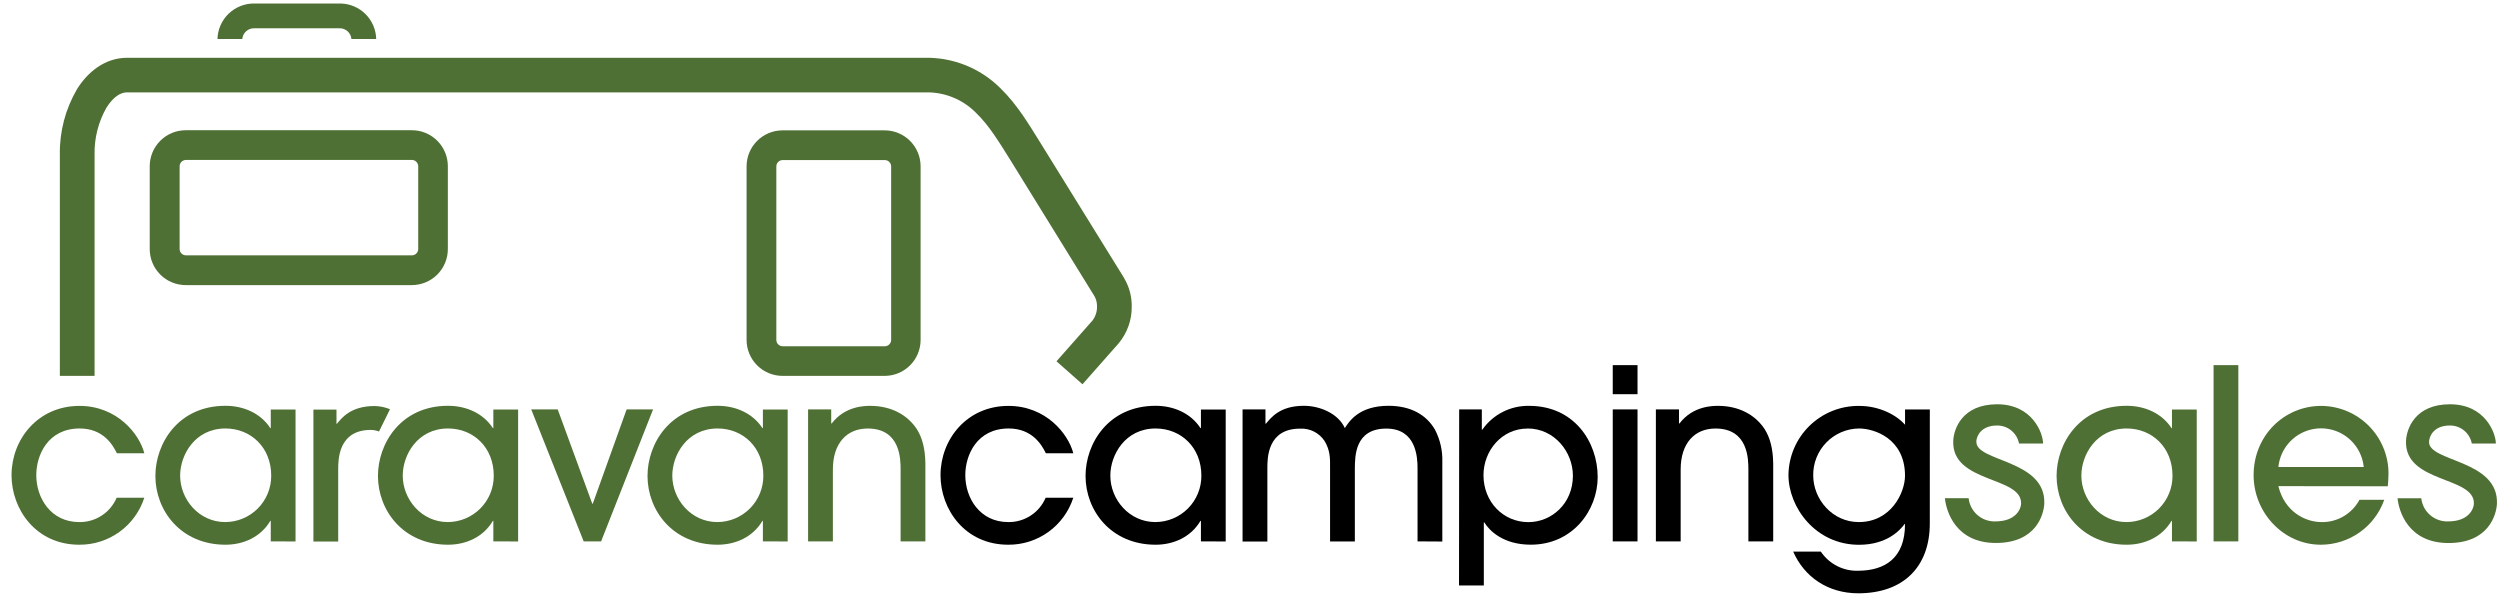 <svg id="Layer_1" data-name="Layer 1" xmlns="http://www.w3.org/2000/svg" xmlns:xlink="http://www.w3.org/1999/xlink" viewBox="0 0 784.81 188.33"><defs><style>.cls-1,.cls-2{fill:none;}.cls-2{clip-rule:evenodd;}.cls-3{clip-path:url(#clip-path);}.cls-4{clip-path:url(#clip-path-2);}.cls-5{clip-path:url(#clip-path-3);}.cls-6{clip-path:url(#clip-path-4);}.cls-7{fill:#4f7034;}.cls-8{clip-path:url(#clip-path-6);}.cls-9{clip-path:url(#clip-path-8);}.cls-10{clip-path:url(#clip-path-10);}.cls-11{clip-path:url(#clip-path-12);}.cls-12{clip-path:url(#clip-path-14);}.cls-13{clip-path:url(#clip-path-16);}.cls-14{clip-path:url(#clip-path-18);}.cls-15{clip-path:url(#clip-path-20);}.cls-16{clip-path:url(#clip-path-22);}.cls-17{clip-path:url(#clip-path-24);}.cls-18{clip-path:url(#clip-path-26);}.cls-19{clip-path:url(#clip-path-27);}.cls-20{clip-path:url(#clip-path-28);}.cls-21{clip-path:url(#clip-path-29);}.cls-22{clip-path:url(#clip-path-31);}.cls-23{clip-path:url(#clip-path-33);}.cls-24{clip-path:url(#clip-path-35);}.cls-25{clip-path:url(#clip-path-37);}.cls-26{clip-path:url(#clip-path-39);}.cls-27{clip-path:url(#clip-path-41);}.cls-28{clip-path:url(#clip-path-43);}.cls-29{clip-path:url(#clip-path-45);}.cls-30{clip-path:url(#clip-path-47);}.cls-31{clip-path:url(#clip-path-49);}.cls-32{clip-path:url(#clip-path-51);}</style><clipPath id="clip-path"><rect class="cls-1" x="3.62" y="127.41" width="41.68" height="43.59"/></clipPath><clipPath id="clip-path-2"><rect class="cls-1" x="-10.16" y="-14.4" width="803.01" height="247.88"/></clipPath><clipPath id="clip-path-3"><rect class="cls-1" x="3.62" y="126.75" width="42.17" height="44.76"/></clipPath><clipPath id="clip-path-4"><path class="cls-2" d="M36.69,142.29c-1.27-2.62-4.27-7.78-11.68-7.78-10,0-13.62,8.38-13.62,14.65,0,7.18,4.57,14.73,13.47,14.73a12.53,12.53,0,0,0,11.75-7.63H45.3A21.28,21.28,0,0,1,24.87,171c-13.62,0-21.25-11.14-21.25-21.83,0-11.21,8.23-21.75,21.33-21.75,11.75,0,18.79,8.75,20.36,14.88Z"/></clipPath><clipPath id="clip-path-6"><path class="cls-2" d="M85,169.95v-6.43h-.15c-3,5.09-8.46,7.48-14.07,7.48-14,0-22-10.69-22-21.61,0-10.09,7.11-22,22-22,5.76,0,11.08,2.39,14.07,7H85v-5.83h7.78v41.42ZM70.77,134.51c-9.58,0-14.22,8.3-14.22,14.8,0,7.47,5.91,14.58,14.15,14.58a14.47,14.47,0,0,0,14.44-14.58C85.14,140.49,78.78,134.51,70.77,134.51Z"/></clipPath><clipPath id="clip-path-8"><path class="cls-2" d="M154.87,169.95v-6.43h-.15c-3,5.09-8.46,7.48-14.07,7.48-14,0-22-10.69-22-21.61,0-10.09,7.11-22,22-22,5.76,0,11.08,2.39,14.07,7h.15v-5.83h7.78v41.42Zm-14.22-35.44c-9.58,0-14.22,8.3-14.22,14.8,0,7.47,5.91,14.58,14.14,14.58A14.48,14.48,0,0,0,155,149.32C155,140.49,148.66,134.51,140.65,134.51Z"/></clipPath><clipPath id="clip-path-10"><polygon class="cls-2" points="188.7 169.95 183.23 169.95 166.77 128.53 175.08 128.53 185.93 158.14 186.08 158.14 196.71 128.53 205.01 128.53 188.7 169.95"/></clipPath><clipPath id="clip-path-12"><path class="cls-2" d="M239.49,169.95v-6.43h-.15c-3,5.09-8.46,7.48-14.07,7.48-14,0-22-10.69-22-21.61,0-10.09,7.11-22,22-22,5.76,0,11.07,2.39,14.07,7h.15v-5.83h7.78v41.42Zm-14.22-35.44c-9.58,0-14.22,8.3-14.22,14.8,0,7.47,5.91,14.58,14.14,14.58a14.48,14.48,0,0,0,14.44-14.58C239.64,140.49,233.28,134.51,225.27,134.51Z"/></clipPath><clipPath id="clip-path-14"><path class="cls-2" d="M282.72,169.95v-22.5c0-3.22,0-12.93-10.33-12.93-6.51,0-10.93,4.56-10.93,12.86v22.58h-7.78V128.53h7.26v4.41h.15c4.19-5.53,10.48-5.53,12.12-5.53,6.44,0,11.67,2.76,14.67,7.4,1.65,2.69,2.54,6,2.62,10.62v24.52Z"/></clipPath><clipPath id="clip-path-16"><path class="cls-2" d="M328.32,142.29c-1.27-2.62-4.27-7.78-11.67-7.78-10,0-13.62,8.38-13.62,14.65,0,7.18,4.56,14.73,13.47,14.73a12.53,12.53,0,0,0,11.75-7.63h8.68A21.28,21.28,0,0,1,316.5,171c-13.62,0-21.25-11.14-21.25-21.83,0-11.21,8.23-21.75,21.33-21.75,11.75,0,18.78,8.75,20.36,14.88Z"/></clipPath><clipPath id="clip-path-18"><path class="cls-2" d="M377,169.95v-6.43h-.15c-3,5.09-8.46,7.48-14.07,7.48-14,0-22-10.69-22-21.61,0-10.09,7.11-22,22-22,5.76,0,11.08,2.39,14.07,7H377v-5.83h7.78v41.42Zm-14.22-35.44c-9.58,0-14.22,8.3-14.22,14.8,0,7.47,5.91,14.58,14.14,14.58a14.48,14.48,0,0,0,14.44-14.58C377.14,140.49,370.78,134.51,362.77,134.51Z"/></clipPath><clipPath id="clip-path-20"><path class="cls-2" d="M445,169.95v-23c0-3.51-.45-12.41-9.8-12.41-10,0-9.8,8.9-9.88,12.33v23.1h-7.78v-23c.07-3.44-.08-5.76-1.72-8.52a8.65,8.65,0,0,0-7.71-3.89c-10.25,0-10.25,9.27-10.25,12.33v23.1h-7.79V128.53h7.19V133h.15c1.5-1.72,4.19-5.61,11.9-5.61,5,0,10.78,2.39,12.87,7,1.35-2.09,4.42-7,13.7-7,7,0,11.9,2.84,14.59,7.48A20.53,20.53,0,0,1,452.78,145v25Z"/></clipPath><clipPath id="clip-path-22"><path class="cls-2" d="M458.07,128.53h7.11v6.36h.15a17.53,17.53,0,0,1,14.74-7.48c14.07,0,21.48,11.29,21.48,22.35,0,10.47-7.86,21.23-21,21.23-8.68,0-13-4.41-14.59-7h-.15v19.81h-7.79Zm21.48,6c-8.16,0-13.85,7-13.85,14.65,0,8.38,6.21,14.73,14.07,14.73,7.33,0,14-5.83,14-14.58C493.77,141.91,488,134.51,479.55,134.51Z"/></clipPath><clipPath id="clip-path-24"><rect class="cls-1" x="3.62" y="1.1" width="780.24" height="219.6"/></clipPath><clipPath id="clip-path-26"><rect class="cls-1" x="3.62" y="1.1" width="781.5" height="220.33"/></clipPath><clipPath id="clip-path-27"><path class="cls-2" d="M506.28,123.75h7.78v-9.12h-7.78Zm0,46.2h7.78V128.53h-7.78Z"/></clipPath><clipPath id="clip-path-28"><rect class="cls-1" x="3.62" y="1.1" width="780.63" height="220.33"/></clipPath><clipPath id="clip-path-29"><path class="cls-2" d="M548.86,169.95v-22.5c0-3.22,0-12.93-10.33-12.93-6.51,0-10.93,4.56-10.93,12.86v22.58h-7.78V128.53h7.26v4.41h.15c4.19-5.53,10.48-5.53,12.13-5.53,6.44,0,11.67,2.76,14.67,7.4,1.65,2.69,2.54,6,2.62,10.62v24.52Z"/></clipPath><clipPath id="clip-path-31"><path class="cls-2" d="M605.81,164.34c0,13.61-8.31,21.91-22.45,21.91-9.65,0-17-5.23-20.43-13.08h8.68a13.61,13.61,0,0,0,11.82,6c8.23-.07,14.6-3.89,14.6-14.65h-.15c-1.42,1.94-5.54,6.5-14.29,6.5-13.69,0-22.15-11.81-22.15-21.91a21.94,21.94,0,0,1,22.3-21.68c6.14,0,11.53,2.77,14.3,5.91v-4.79h7.78Zm-22.23-29.83a14.54,14.54,0,0,0-14.37,14.73c0,7.47,6,14.65,14.3,14.65,10.18,0,14.52-9.27,14.52-14.58C598,137.65,588.37,134.51,583.58,134.51Z"/></clipPath><clipPath id="clip-path-33"><path class="cls-2" d="M681.83,169.95v-6.43h-.15c-3,5.09-8.46,7.48-14.07,7.48-14,0-22-10.69-22-21.61,0-10.09,7.11-22,22-22,5.76,0,11.08,2.39,14.07,7h.15v-5.83h7.78v41.42Zm-14.22-35.44c-9.58,0-14.22,8.3-14.22,14.8,0,7.47,5.91,14.58,14.14,14.58A14.47,14.47,0,0,0,682,149.32C682,140.49,675.62,134.51,667.61,134.51Z"/></clipPath><clipPath id="clip-path-35"><rect class="cls-1" x="694.89" y="114.63" width="7.78" height="55.32"/></clipPath><clipPath id="clip-path-37"><path class="cls-2" d="M715.24,152.61c1.94,8,8.38,11.29,13.62,11.29a13.26,13.26,0,0,0,11.83-7h7.78A21.12,21.12,0,0,1,728.56,171c-11.75,0-21.1-10.09-21.1-21.83,0-12.41,9.58-21.75,21.25-21.75a21.25,21.25,0,0,1,21.1,21.23c0,1.35-.15,3.44-.23,4Zm26.79-6a13.46,13.46,0,0,0-26.79,0Z"/></clipPath><clipPath id="clip-path-39"><path class="cls-2" d="M762.54,138.63c.08-1.69,1.47-5.05,6.51-5.05a6.93,6.93,0,0,1,6.91,5.66h7.55c0-3.22-3.33-12.33-14.4-12.33s-13.63,7.8-13.8,11.44c-.6,13.44,21.69,11.06,21.3,19.81-.07,1.62-1.63,5.52-8.07,5.52a8.17,8.17,0,0,1-8.44-7.26h-7.45c.4,4.06,3.33,14.05,16,14.05s15-8.93,15.2-12.25c.63-14-21.6-13.17-21.31-19.57"/></clipPath><clipPath id="clip-path-41"><path class="cls-2" d="M620.4,138.63c.08-1.69,1.47-5.05,6.51-5.05a6.93,6.93,0,0,1,6.91,5.66h7.55c0-3.22-3.33-12.33-14.4-12.33s-13.63,7.8-13.8,11.44c-.6,13.44,21.69,11.06,21.3,19.81-.07,1.62-1.63,5.52-8.07,5.52A8.17,8.17,0,0,1,618,156.4h-7.45c.4,4.06,3.33,14.05,16,14.05s15-8.93,15.2-12.25c.63-14-21.6-13.17-21.31-19.57"/></clipPath><clipPath id="clip-path-43"><path class="cls-2" d="M110.32,12.25a3.68,3.68,0,0,0-3.89-3.37H79.95a3.68,3.68,0,0,0-3.89,3.37H68.27A11.44,11.44,0,0,1,79.95,1.1h27A11.41,11.41,0,0,1,118.1,12.25Z"/></clipPath><clipPath id="clip-path-45"><path class="cls-2" d="M352.86,87.23,326.53,44.71c-3.38-5.37-7.06-11.79-12.62-17.16a32.65,32.65,0,0,0-23.45-9.41H39.82C33,18.17,27.56,22.53,24.17,28a39.27,39.27,0,0,0-5.38,20.56V118h10.9V48.59h0a28.62,28.62,0,0,1,3.74-14.81C35.67,30.23,38,29,39.82,29H290.45a21.54,21.54,0,0,1,15.9,6.38c4.1,3.9,7.45,9.47,10.91,15h0L343.59,93a6.28,6.28,0,0,1,.79,3.22,7,7,0,0,1-1.45,4.43l-11.28,12.77,8.17,7.21,11.29-12.78a17.71,17.71,0,0,0,4.17-11.63,17,17,0,0,0-2.42-8.95"/></clipPath><clipPath id="clip-path-47"><path class="cls-2" d="M58.34,89.5A11.31,11.31,0,0,1,47,78.21V52.16a11.31,11.31,0,0,1,11.3-11.28h71a11.3,11.3,0,0,1,11.29,11.28V78.21A11.31,11.31,0,0,1,129.37,89.5ZM56.39,52.16V78.21a2,2,0,0,0,1.95,1.95h71a2,2,0,0,0,1.95-1.95V52.16a2,2,0,0,0-1.95-1.95h-71A2,2,0,0,0,56.39,52.16Z"/></clipPath><clipPath id="clip-path-49"><path class="cls-2" d="M245.66,118a11.3,11.3,0,0,1-11.29-11.29V52.2a11.3,11.3,0,0,1,11.29-11.28h32.09A11.3,11.3,0,0,1,289,52.2v54.55A11.3,11.3,0,0,1,277.75,118ZM243.71,52.2v54.55a2,2,0,0,0,1.95,1.95h32.09a2,2,0,0,0,2-1.95V52.2a2,2,0,0,0-2-1.95H245.66A2,2,0,0,0,243.71,52.2Z"/></clipPath><clipPath id="clip-path-51"><path class="cls-2" d="M117.62,127.46c-7.71,0-10.4,3.89-11.9,5.61h-.09v-4.48H98.39V170h7.78V147.39c0-3.06,0-12.43,10.25-12.43a7.16,7.16,0,0,1,2.56.5l3.45-7a13.52,13.52,0,0,0-4.81-1"/></clipPath></defs><title>CaravanCampingSales</title><g class="cls-3"><g class="cls-4"><g class="cls-5"><g class="cls-6"><g class="cls-5"><rect class="cls-7" x="-0.69" y="123.11" width="50.29" height="52.19"/></g></g></g></g></g><g class="cls-8"><g class="cls-4"><rect class="cls-7" x="44.46" y="123.11" width="52.61" height="52.19"/></g></g><g class="cls-9"><g class="cls-4"><rect class="cls-7" x="114.35" y="123.11" width="52.61" height="52.19"/></g></g><g class="cls-10"><g class="cls-4"><rect class="cls-7" x="162.47" y="124.23" width="46.85" height="50.02"/></g></g><g class="cls-11"><g class="cls-4"><rect class="cls-7" x="198.97" y="123.11" width="52.61" height="52.19"/></g></g><g class="cls-12"><g class="cls-4"><rect class="cls-7" x="249.38" y="123.11" width="45.43" height="51.14"/></g></g><g class="cls-13"><g class="cls-4"><rect x="290.94" y="123.11" width="50.29" height="52.19"/></g></g><g class="cls-14"><g class="cls-4"><rect x="336.46" y="123.11" width="52.61" height="52.19"/></g></g><g class="cls-15"><g class="cls-4"><rect x="385.76" y="123.11" width="71.32" height="51.14"/></g></g><g class="cls-16"><g class="cls-4"><rect x="453.77" y="123.11" width="52.09" height="64.98"/></g></g><g class="cls-17"><g class="cls-4"><g class="cls-18"><g class="cls-19"><g class="cls-20"><rect x="501.98" y="110.33" width="16.39" height="63.93"/></g></g><g class="cls-21"><g class="cls-20"><rect x="515.52" y="123.11" width="45.43" height="51.14"/></g></g><g class="cls-22"><g class="cls-20"><rect x="557.13" y="123.11" width="52.99" height="67.44"/></g></g><g class="cls-23"><g class="cls-20"><rect class="cls-7" x="641.31" y="123.11" width="52.61" height="52.19"/></g></g><g class="cls-24"><g class="cls-20"><rect class="cls-7" x="690.58" y="110.33" width="16.39" height="63.93"/></g></g><g class="cls-25"><g class="cls-20"><rect class="cls-7" x="703.15" y="123.11" width="50.97" height="52.19"/></g></g><g class="cls-26"><g class="cls-20"><rect class="cls-7" x="748.36" y="122.61" width="39.81" height="52.15"/></g></g><g class="cls-27"><g class="cls-20"><rect class="cls-7" x="606.22" y="122.61" width="39.81" height="52.15"/></g></g><g class="cls-28"><g class="cls-20"><rect class="cls-7" x="63.96" y="-3.21" width="58.44" height="19.76"/></g></g><g class="cls-29"><g class="cls-20"><rect class="cls-7" x="14.48" y="13.84" width="345.1" height="111.06"/></g></g><g class="cls-30"><g class="cls-20"><rect class="cls-7" x="42.74" y="36.57" width="102.22" height="57.23"/></g></g><g class="cls-31"><g class="cls-20"><rect class="cls-7" x="230.06" y="36.62" width="63.29" height="85.73"/></g></g><g class="cls-32"><g class="cls-20"><rect class="cls-7" x="94.09" y="123.15" width="32.64" height="51.13"/></g></g></g></g></g></svg>